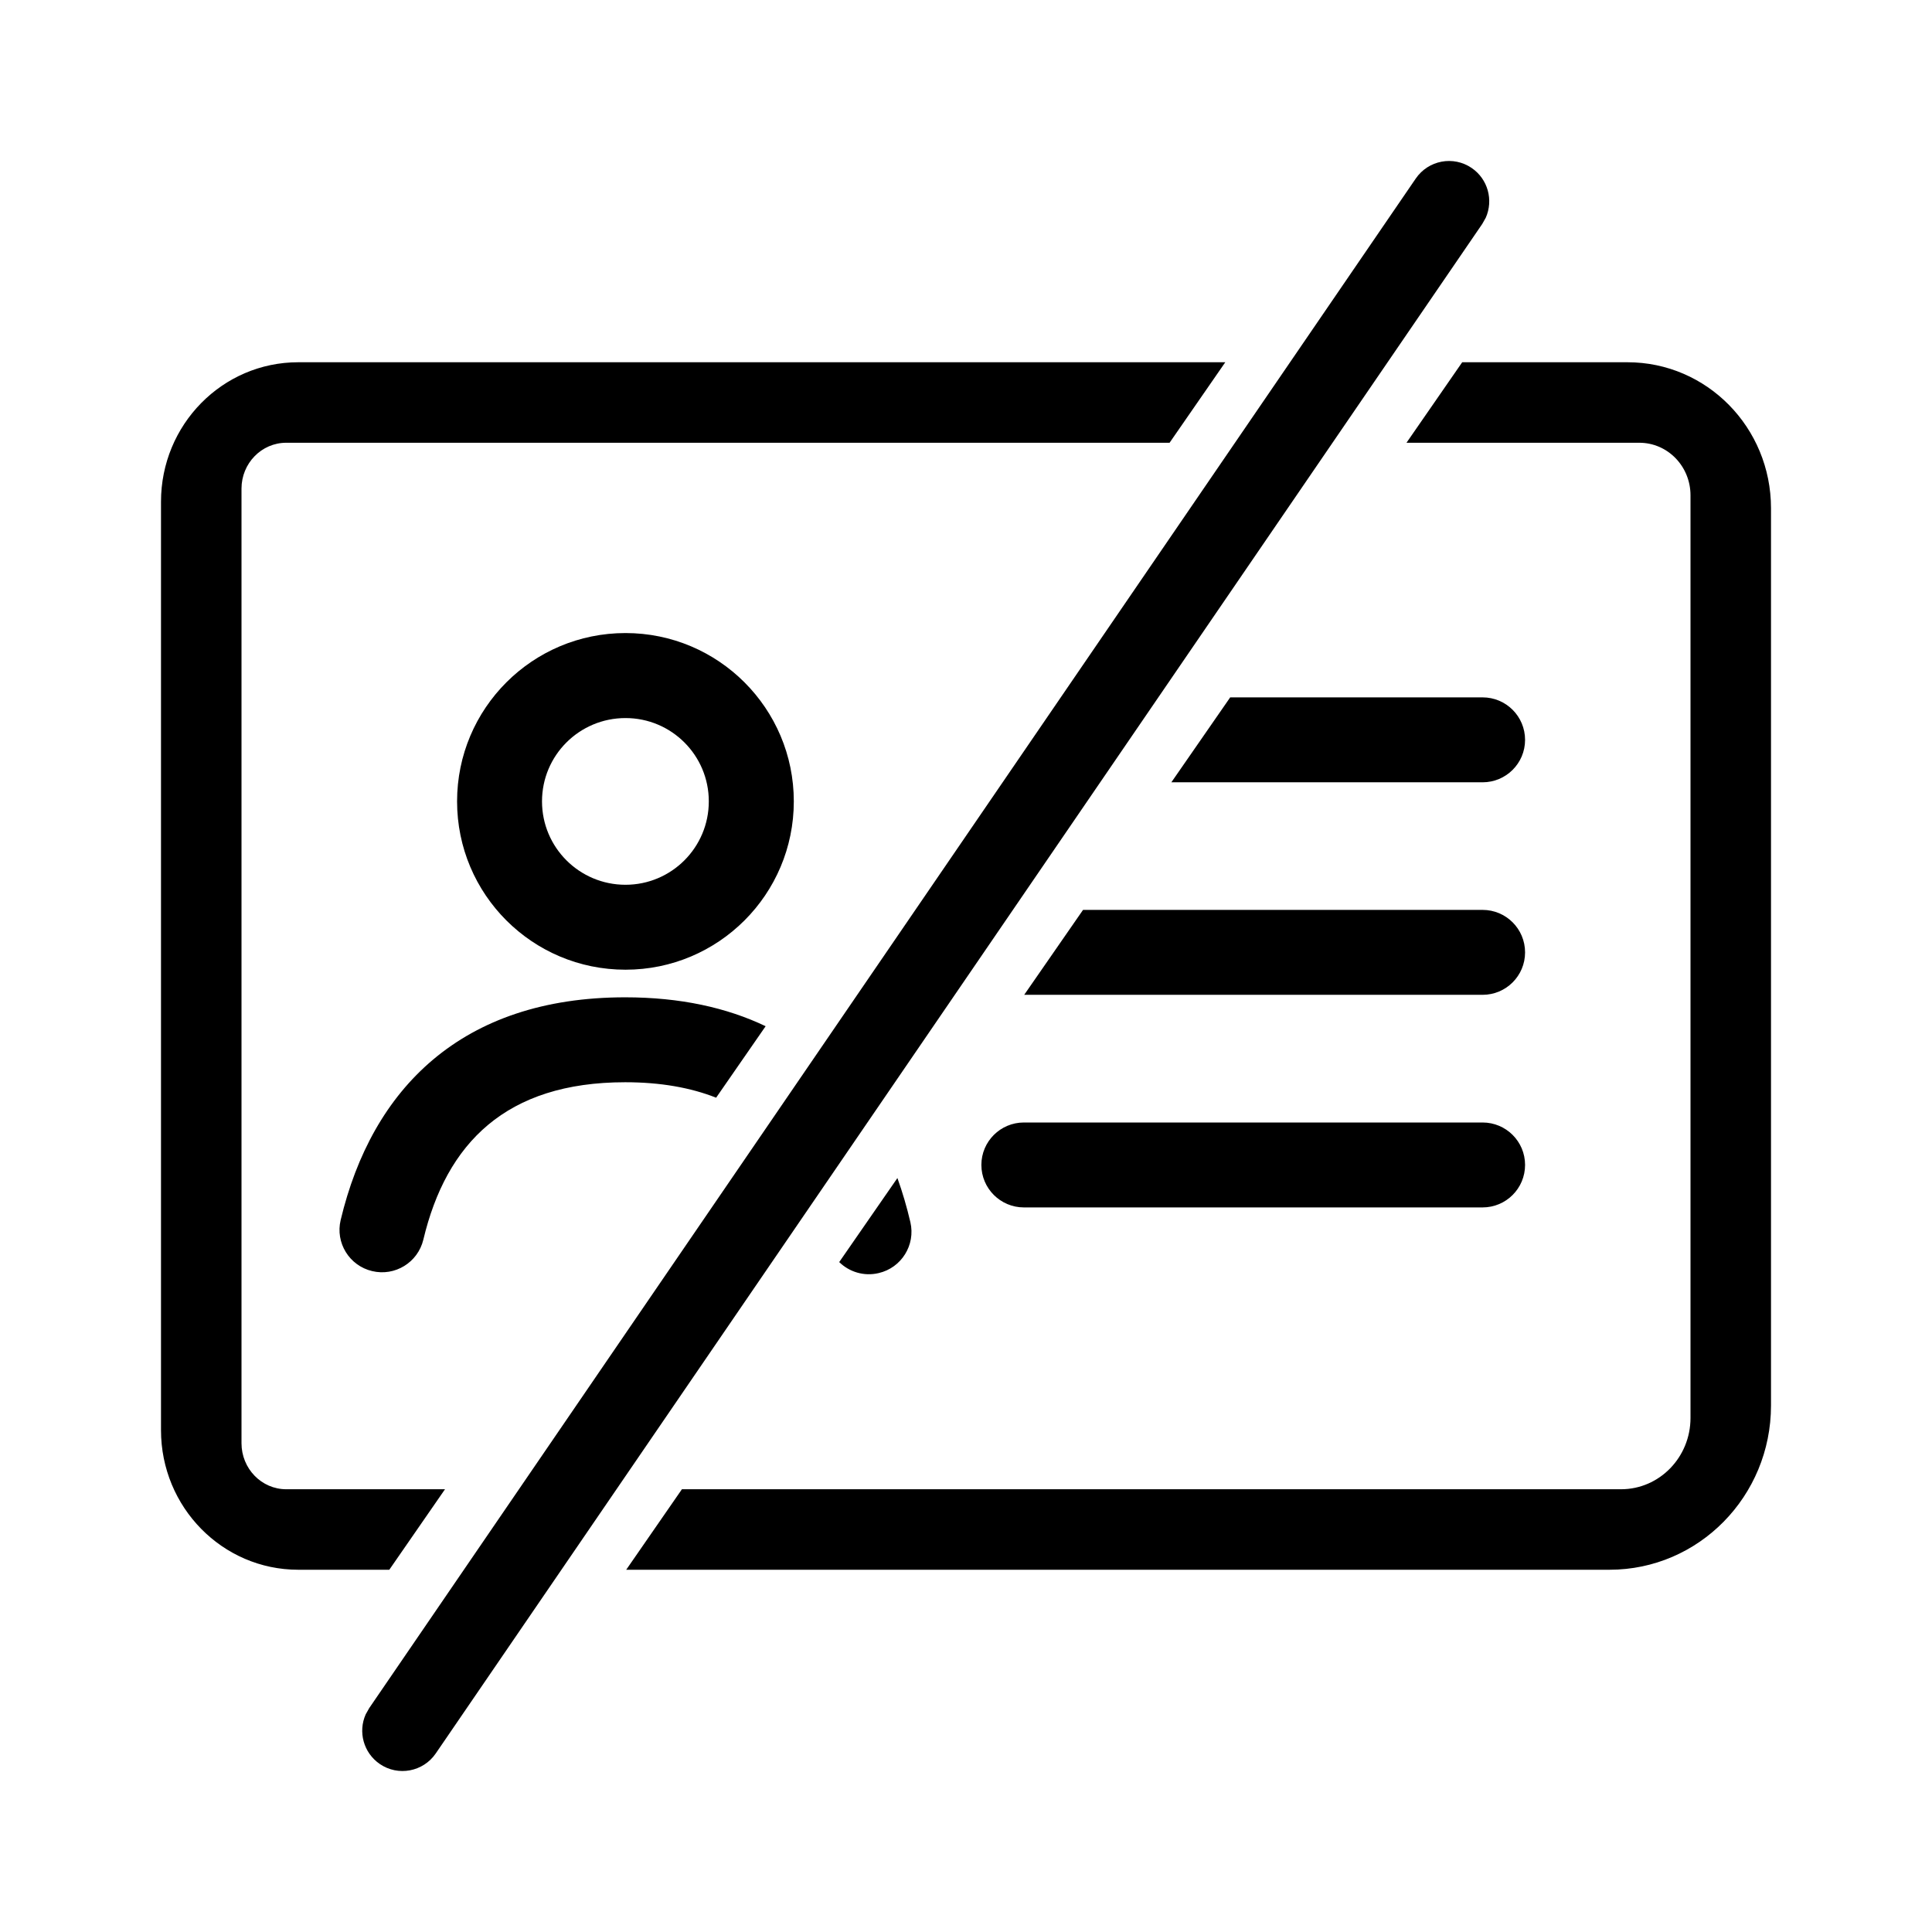 <svg width="24" height="24" viewBox="0 0 24 24" fill="none" xmlns="http://www.w3.org/2000/svg">
<path fill-rule="evenodd" clip-rule="evenodd" d="M18.282 2.087C18.054 1.931 17.743 1.99 17.587 2.218L4.587 21.218L4.543 21.296C4.446 21.513 4.515 21.774 4.718 21.913C4.946 22.069 5.257 22.01 5.413 21.782L18.413 2.782L18.457 2.704C18.553 2.487 18.485 2.226 18.282 2.087ZM3.705 4.5H15.221L14.529 5.5H3.556C3.249 5.5 3 5.755 3 6.07V17.928C3 18.244 3.249 18.5 3.556 18.5H5.528L4.836 19.5H3.705C2.763 19.5 2 18.723 2 17.766V6.233C2 5.275 2.763 4.5 3.705 4.5ZM15.282 8.663L14.551 9.718H18.417C18.709 9.718 18.945 9.482 18.945 9.191C18.945 8.899 18.709 8.663 18.417 8.663H15.282ZM13.454 11.303L12.723 12.358H18.417C18.709 12.358 18.945 12.122 18.945 11.831C18.945 11.539 18.709 11.303 18.417 11.303H13.454ZM7.766 12.389C8.449 12.389 9.028 12.517 9.511 12.748L8.896 13.636C8.58 13.511 8.205 13.444 7.766 13.444C6.284 13.444 5.544 14.203 5.259 15.399C5.191 15.683 4.906 15.858 4.623 15.79C4.339 15.723 4.164 15.438 4.232 15.155C4.62 13.527 5.731 12.389 7.766 12.389ZM11.148 14.634L10.425 15.678C10.549 15.8 10.732 15.858 10.914 15.815C11.198 15.75 11.375 15.466 11.309 15.182C11.265 14.993 11.211 14.81 11.148 14.634ZM20.137 18.5H8.471L7.779 19.5H19.994C21.102 19.5 22 18.587 22 17.46V6.313C22 5.311 21.203 4.5 20.217 4.5H18.164L17.472 5.5H20.364C20.716 5.5 21 5.792 21 6.153V17.614C21 18.103 20.614 18.5 20.137 18.5ZM7.77 7.864C8.925 7.864 9.861 8.801 9.861 9.955C9.861 11.11 8.925 12.046 7.77 12.046C6.614 12.046 5.678 11.111 5.678 9.955C5.678 8.8 6.614 7.864 7.77 7.864ZM7.77 10.991C8.342 10.991 8.805 10.527 8.805 9.955C8.805 9.383 8.342 8.92 7.77 8.92C7.197 8.92 6.733 9.383 6.733 9.955C6.733 10.527 7.197 10.991 7.77 10.991ZM18.417 14.999H12.719C12.428 14.999 12.191 14.763 12.191 14.471C12.191 14.18 12.428 13.944 12.719 13.944H18.417C18.709 13.944 18.945 14.18 18.945 14.471C18.945 14.763 18.709 14.999 18.417 14.999Z" fill="currentcolor"/>
</svg>
